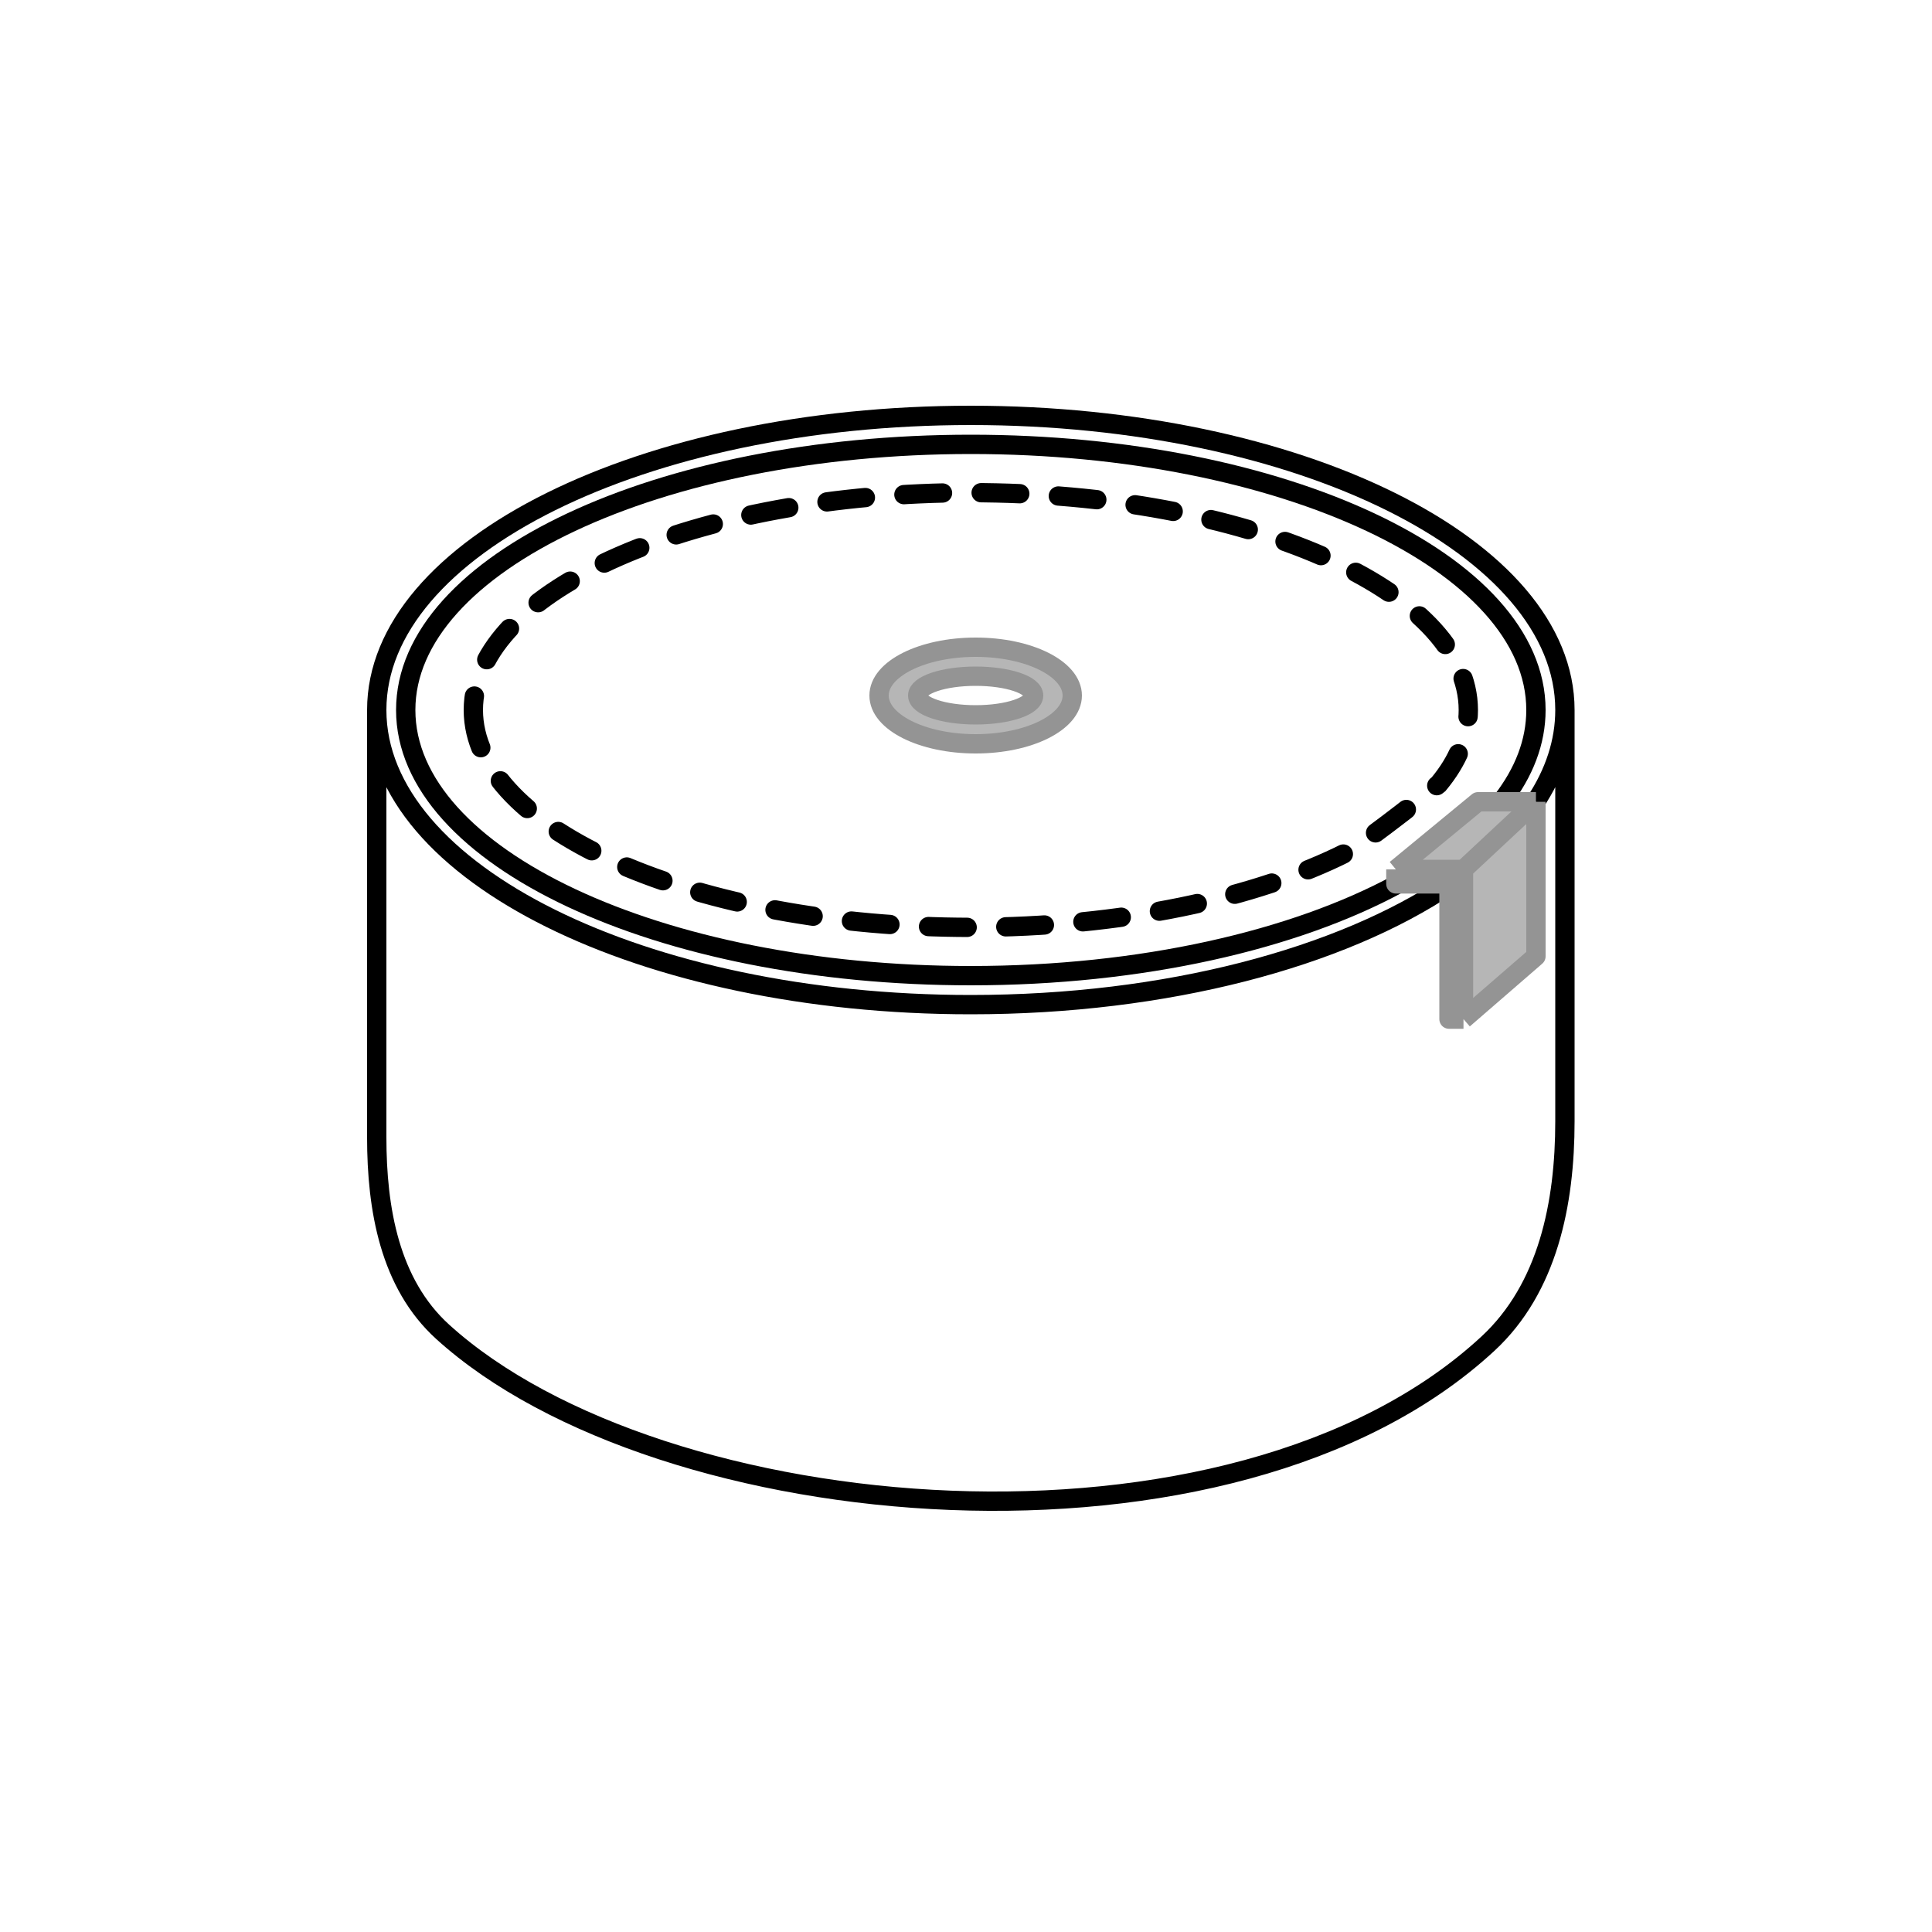 <svg width="200" height="200" viewBox="0 0 200 200" fill="none" xmlns="http://www.w3.org/2000/svg">
<path d="M162 73.5C162 56.655 134.466 43 100.5 43C66.534 43 39 56.655 39 73.5M162 73.5V116.087C162 124.557 160.246 133.343 154.03 139.096C127.559 163.594 68.276 158.253 45.825 137.868C40.33 132.878 39 125.149 39 117.726V73.5M162 73.5C162 76.817 160.932 80.01 158.958 83M39 73.5C39 90.345 66.534 104 100.5 104C120.798 104 138.799 99.123 150 91.603" stroke="black" stroke-width="2"/>
<path d="M155.5 82.891C157.765 79.961 159 76.798 159 73.5C159 58.312 132.809 46 100.5 46C68.191 46 42 58.312 42 73.5C42 88.688 68.191 101 100.5 101C118.165 101 134.002 97.319 144.728 91.5" stroke="black" stroke-width="2"/>
<path d="M49 73.5C49 85.926 72.057 96 100.5 96C116.052 96 129.993 92.988 139.436 88.227C140.687 87.645 146.279 83.289 148.919 81.184C150.913 78.786 152 76.199 152 73.5C152 61.074 128.943 51 100.5 51C72.057 51 49 61.074 49 73.5Z" stroke="black" stroke-width="2" stroke-linecap="round" stroke-dasharray="4 4"/>
<path fill-rule="evenodd" clip-rule="evenodd" d="M101 77C106.523 77 111 74.761 111 72C111 69.239 106.523 67 101 67C95.477 67 91 69.239 91 72C91 74.761 95.477 77 101 77ZM101 74C104.314 74 107 73.105 107 72C107 70.895 104.314 70 101 70C97.686 70 95 70.895 95 72C95 73.105 97.686 74 101 74Z" fill="#B6B6B6" stroke="#949494" stroke-width="2"/>
<path d="M159 99L151.5 105.5H150V91.5H144.5V90L153 83H159V99Z" fill="#B6B6B6"/>
<path d="M144.5 90H151.5M144.5 90L153 83H159M144.5 90C144.5 90.4 144.5 91.167 144.5 91.5H150V105.5H151.5M151.5 90V105.5M151.5 90L159 83M151.5 105.5L159 99V83" stroke="#949494" stroke-width="2" stroke-linejoin="round"/>
</svg>
